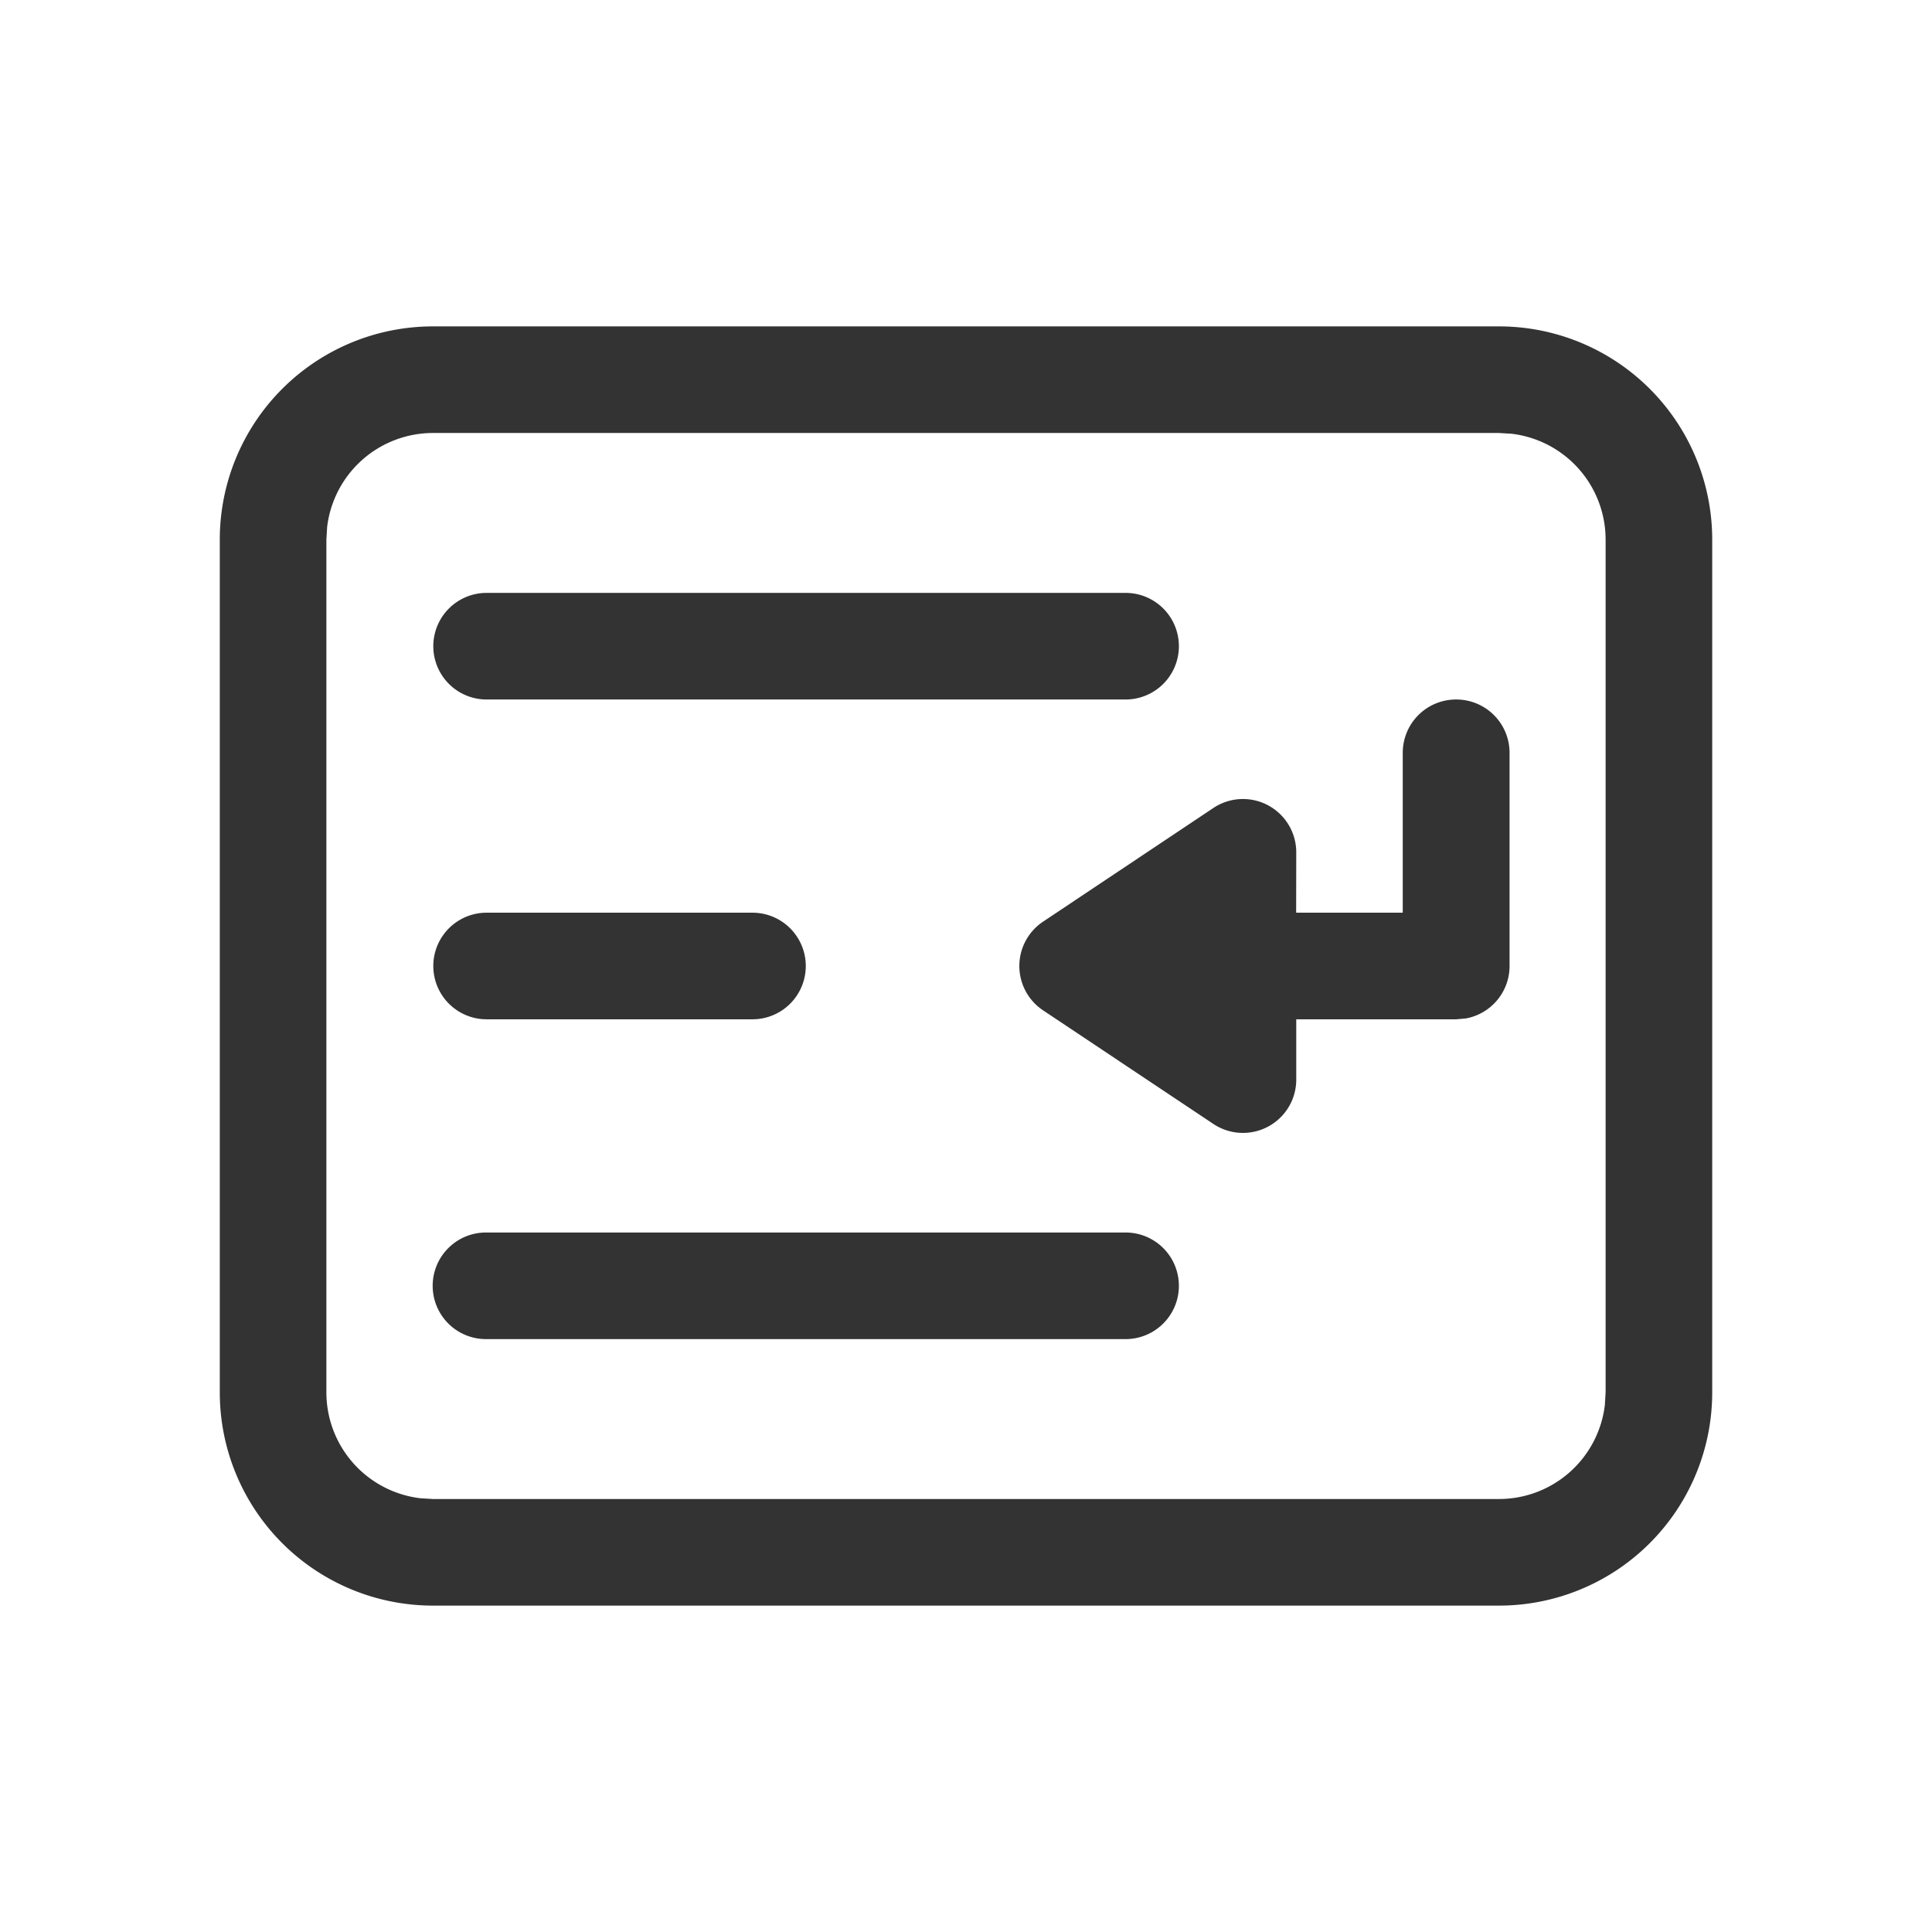 <?xml version="1.0" standalone="no"?><!DOCTYPE svg PUBLIC "-//W3C//DTD SVG 1.1//EN" "http://www.w3.org/Graphics/SVG/1.1/DTD/svg11.dtd"><svg t="1713239972794" class="icon" viewBox="0 0 1024 1024" version="1.1" xmlns="http://www.w3.org/2000/svg" p-id="1441" xmlns:xlink="http://www.w3.org/1999/xlink" width="256" height="256"><path d="M794.506 172.993a113.002 113.002 0 0 1 113.002 113.002v452.009a113.002 113.002 0 0 1-113.002 113.002H229.494a113.002 113.002 0 0 1-113.002-113.002V285.996a113.002 113.002 0 0 1 113.002-113.002h565.011z m0 56.501H229.494a56.501 56.501 0 0 0-56.106 49.89L172.993 285.996v452.009a56.501 56.501 0 0 0 49.89 56.106L229.494 794.506h565.011a56.501 56.501 0 0 0 56.106-49.89L851.007 738.004V285.996a56.501 56.501 0 0 0-49.89-56.106L794.506 229.494zM596.752 653.253a28.251 28.251 0 0 1 0 56.501h-339.007a28.251 28.251 0 1 1-1e-8-56.501h339.007z m175.097-282.506a28.251 28.251 0 0 1 28.251 28.251v113.002a28.251 28.251 0 0 1-23.165 27.799l-5.085 0.452h-84.808v31.98a28.251 28.251 0 0 1-43.901 23.504L552.85 535.504a28.251 28.251 0 0 1 0-47.009L643.083 428.265a28.251 28.251 0 0 1 43.958 23.504l-0.057 31.98h56.501V398.998a28.251 28.251 0 0 1 28.251-28.251zM398.998 483.749a28.251 28.251 0 0 1 0 56.501H257.745a28.251 28.251 0 0 1 1e-8-56.501H398.998z m197.754-169.503a28.251 28.251 0 0 1 0 56.501h-339.007a28.251 28.251 0 0 1-1e-8-56.501h339.007z" fill="#333333" p-id="1442"></path></svg>